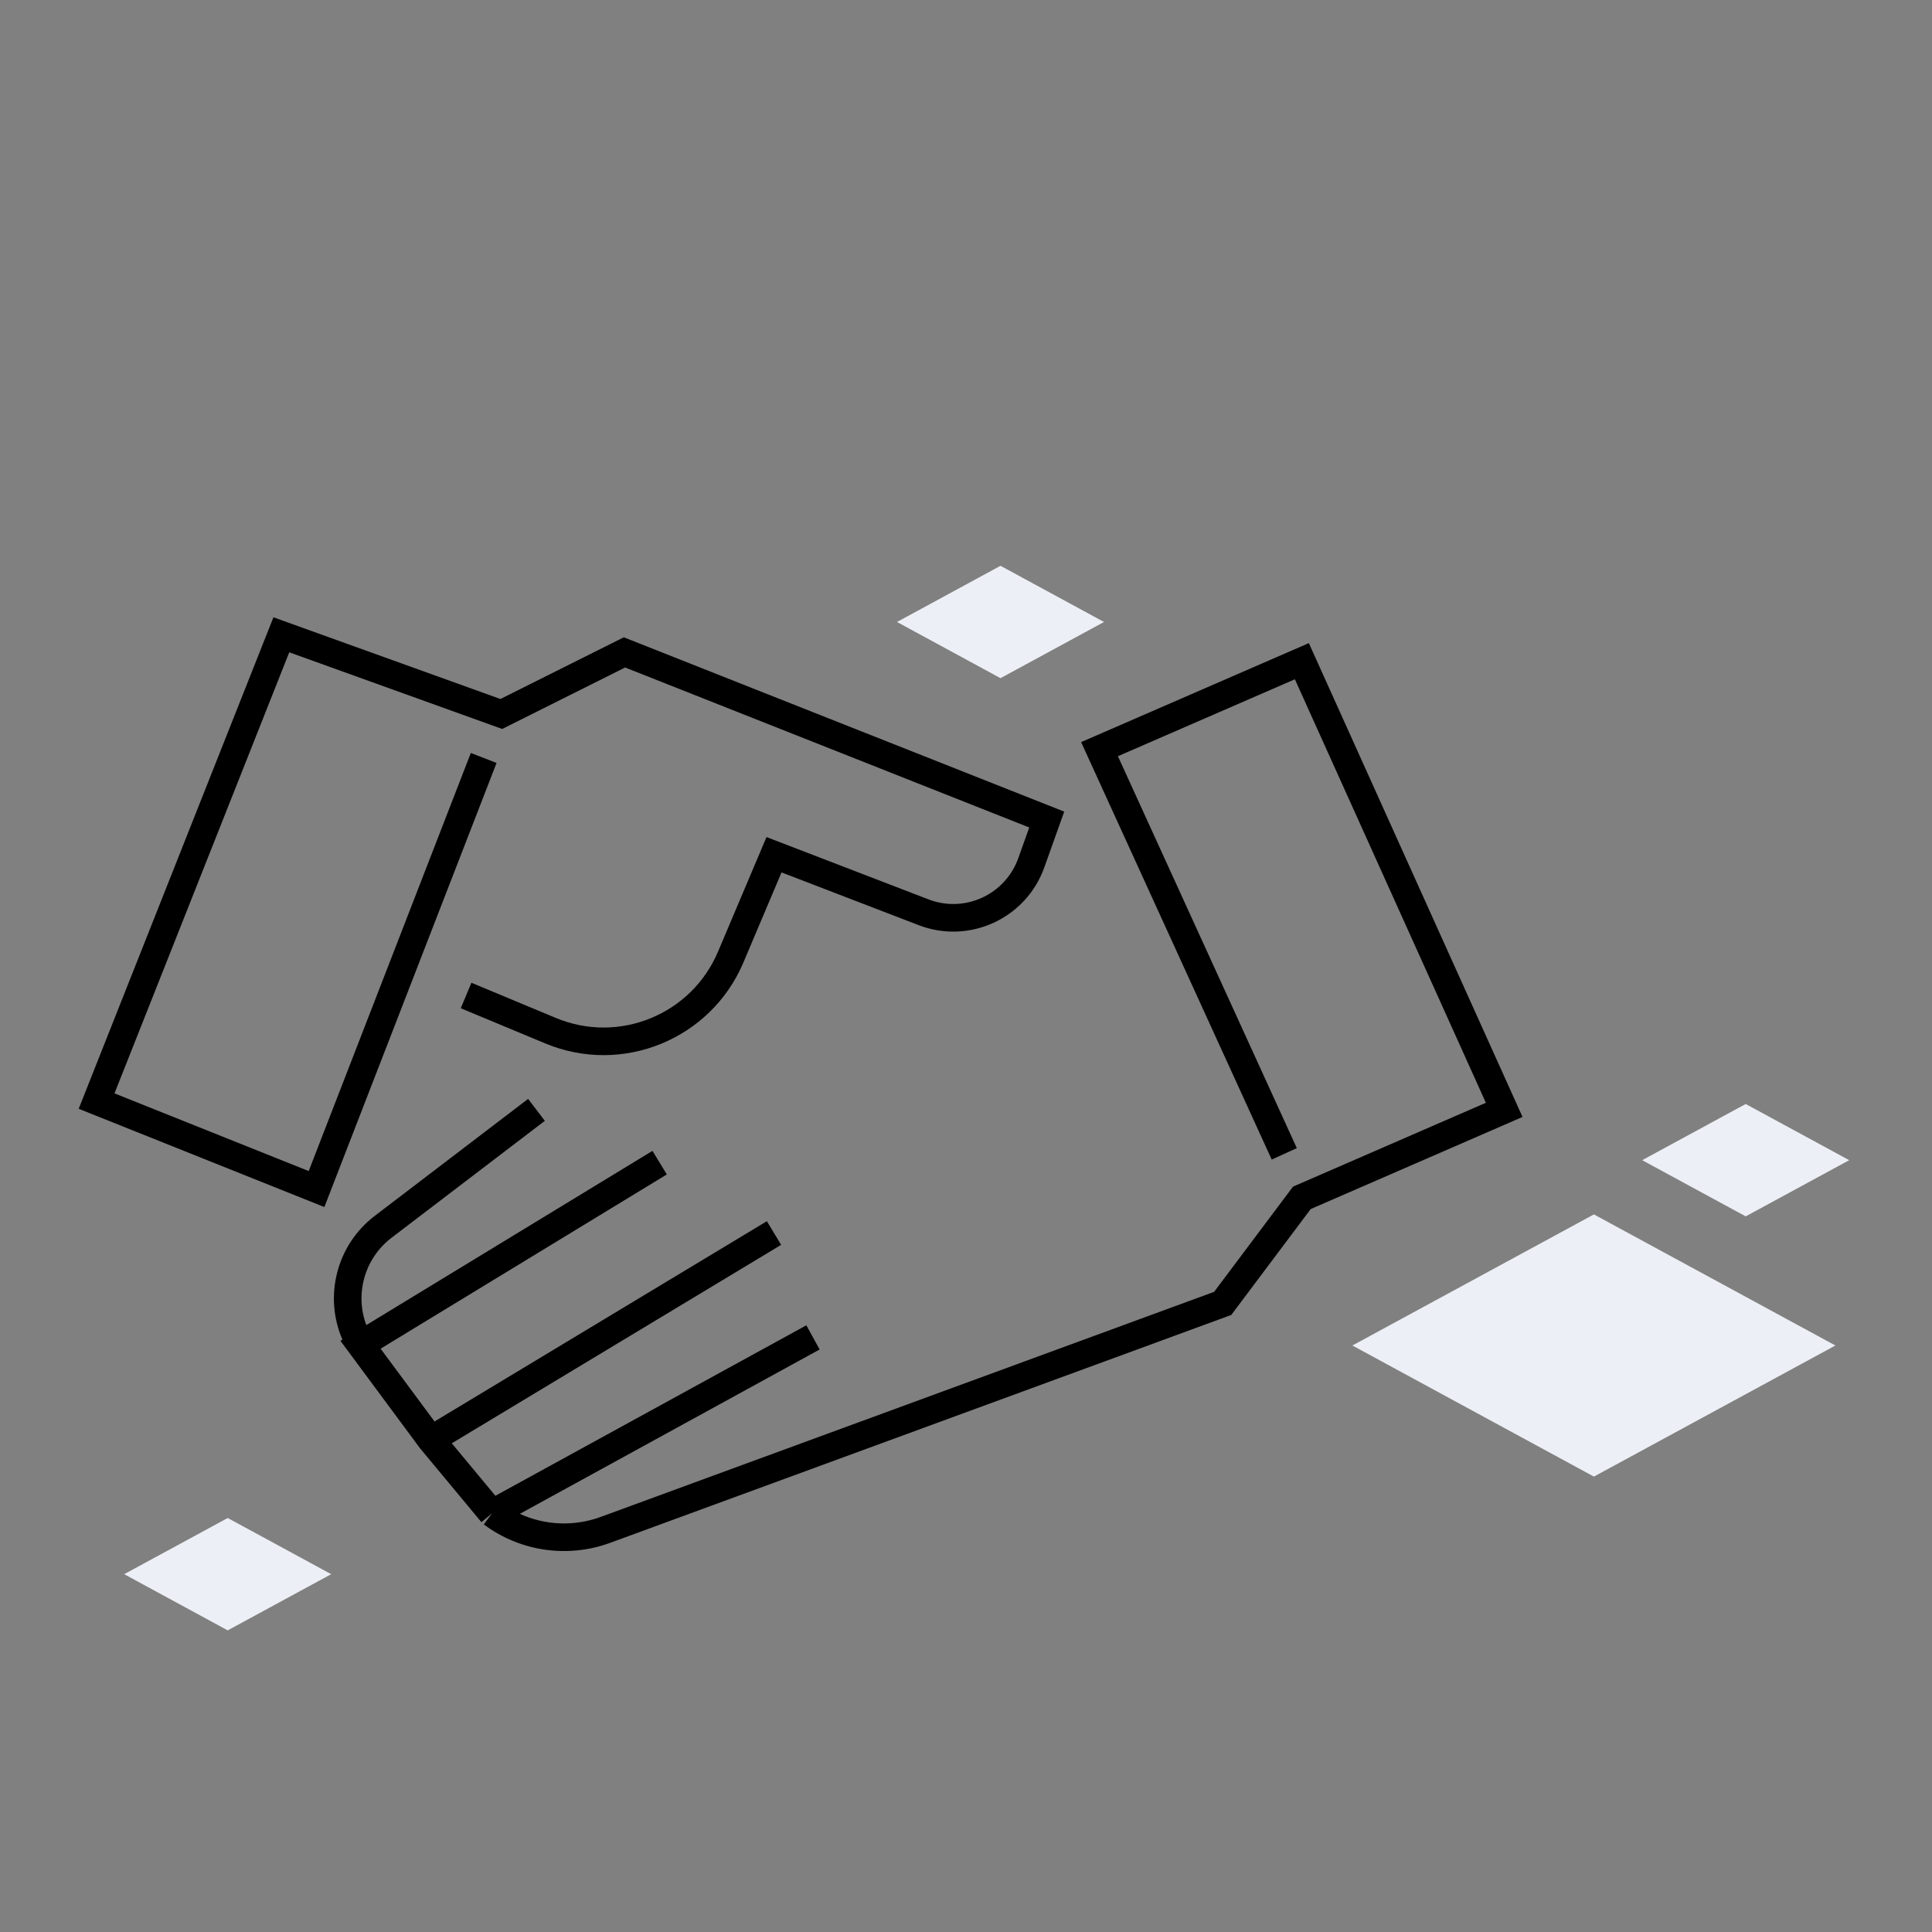 <svg width="140" height="140" viewBox="0 0 140 140" fill="none" xmlns="http://www.w3.org/2000/svg">
<rect x="0" y="0" width="140" height="140" fill="#808080" stroke="none"/>
<path d="M115.5 107L98 97.5L115.5 88L133 97.5L115.5 107Z" fill="#ECEFF5"/>
<path d="M126.5 88.143L119 84.071L126.5 80L134 84.071L126.5 88.143Z" fill="#ECEFF5"/>
<path d="M16.5 118.143L9 114.071L16.5 110L24 114.071L16.5 118.143Z" fill="#ECEFF5"/>
<path d="M72.5 49.143L65 45.071L72.5 41L80 45.071L72.5 49.143Z" fill="#ECEFF5"/>
<path fill-rule="evenodd" clip-rule="evenodd" d="M19.815 44.731L36.261 50.652L45.203 46.181L77.117 58.813L75.672 62.86C74.349 66.563 70.237 68.451 66.567 67.039L56.632 63.218L53.871 69.743C51.513 75.316 45.096 77.938 39.51 75.61L33.39 73.061L34.16 71.214L40.279 73.764C44.849 75.669 50.1 73.523 52.029 68.963L55.544 60.657L67.284 65.173C69.906 66.181 72.843 64.833 73.788 62.188L74.583 59.962L45.297 48.369L36.389 52.823L20.96 47.269L8.297 79.229L22.37 84.859L34.118 54.563L35.982 55.286L23.505 87.466L5.703 80.346L19.815 44.731ZM94.844 46.602L110.328 80.938L94.979 87.612L89.222 95.287L44.214 111.8C41.132 112.931 37.687 112.428 35.057 110.464L35.656 109.662L34.886 110.302L30.438 104.949L24.67 97.162L24.813 97.075C23.457 93.941 24.38 90.223 27.161 88.102L38.269 79.63L39.481 81.22L28.374 89.692C26.408 91.191 25.706 93.777 26.544 96.02L47.28 83.396L48.32 85.104L27.58 97.731L31.488 103.006L55.571 88.493L56.604 90.207L32.738 104.587L35.898 108.389L58.432 96.036L59.393 97.789L37.669 109.699C39.495 110.533 41.599 110.629 43.525 109.923L87.978 93.613L93.696 85.988L107.672 79.912L93.832 49.223L81.008 54.798L93.972 83.197L92.153 84.028L78.342 53.776L94.844 46.602Z" fill="black"/>
</svg>
